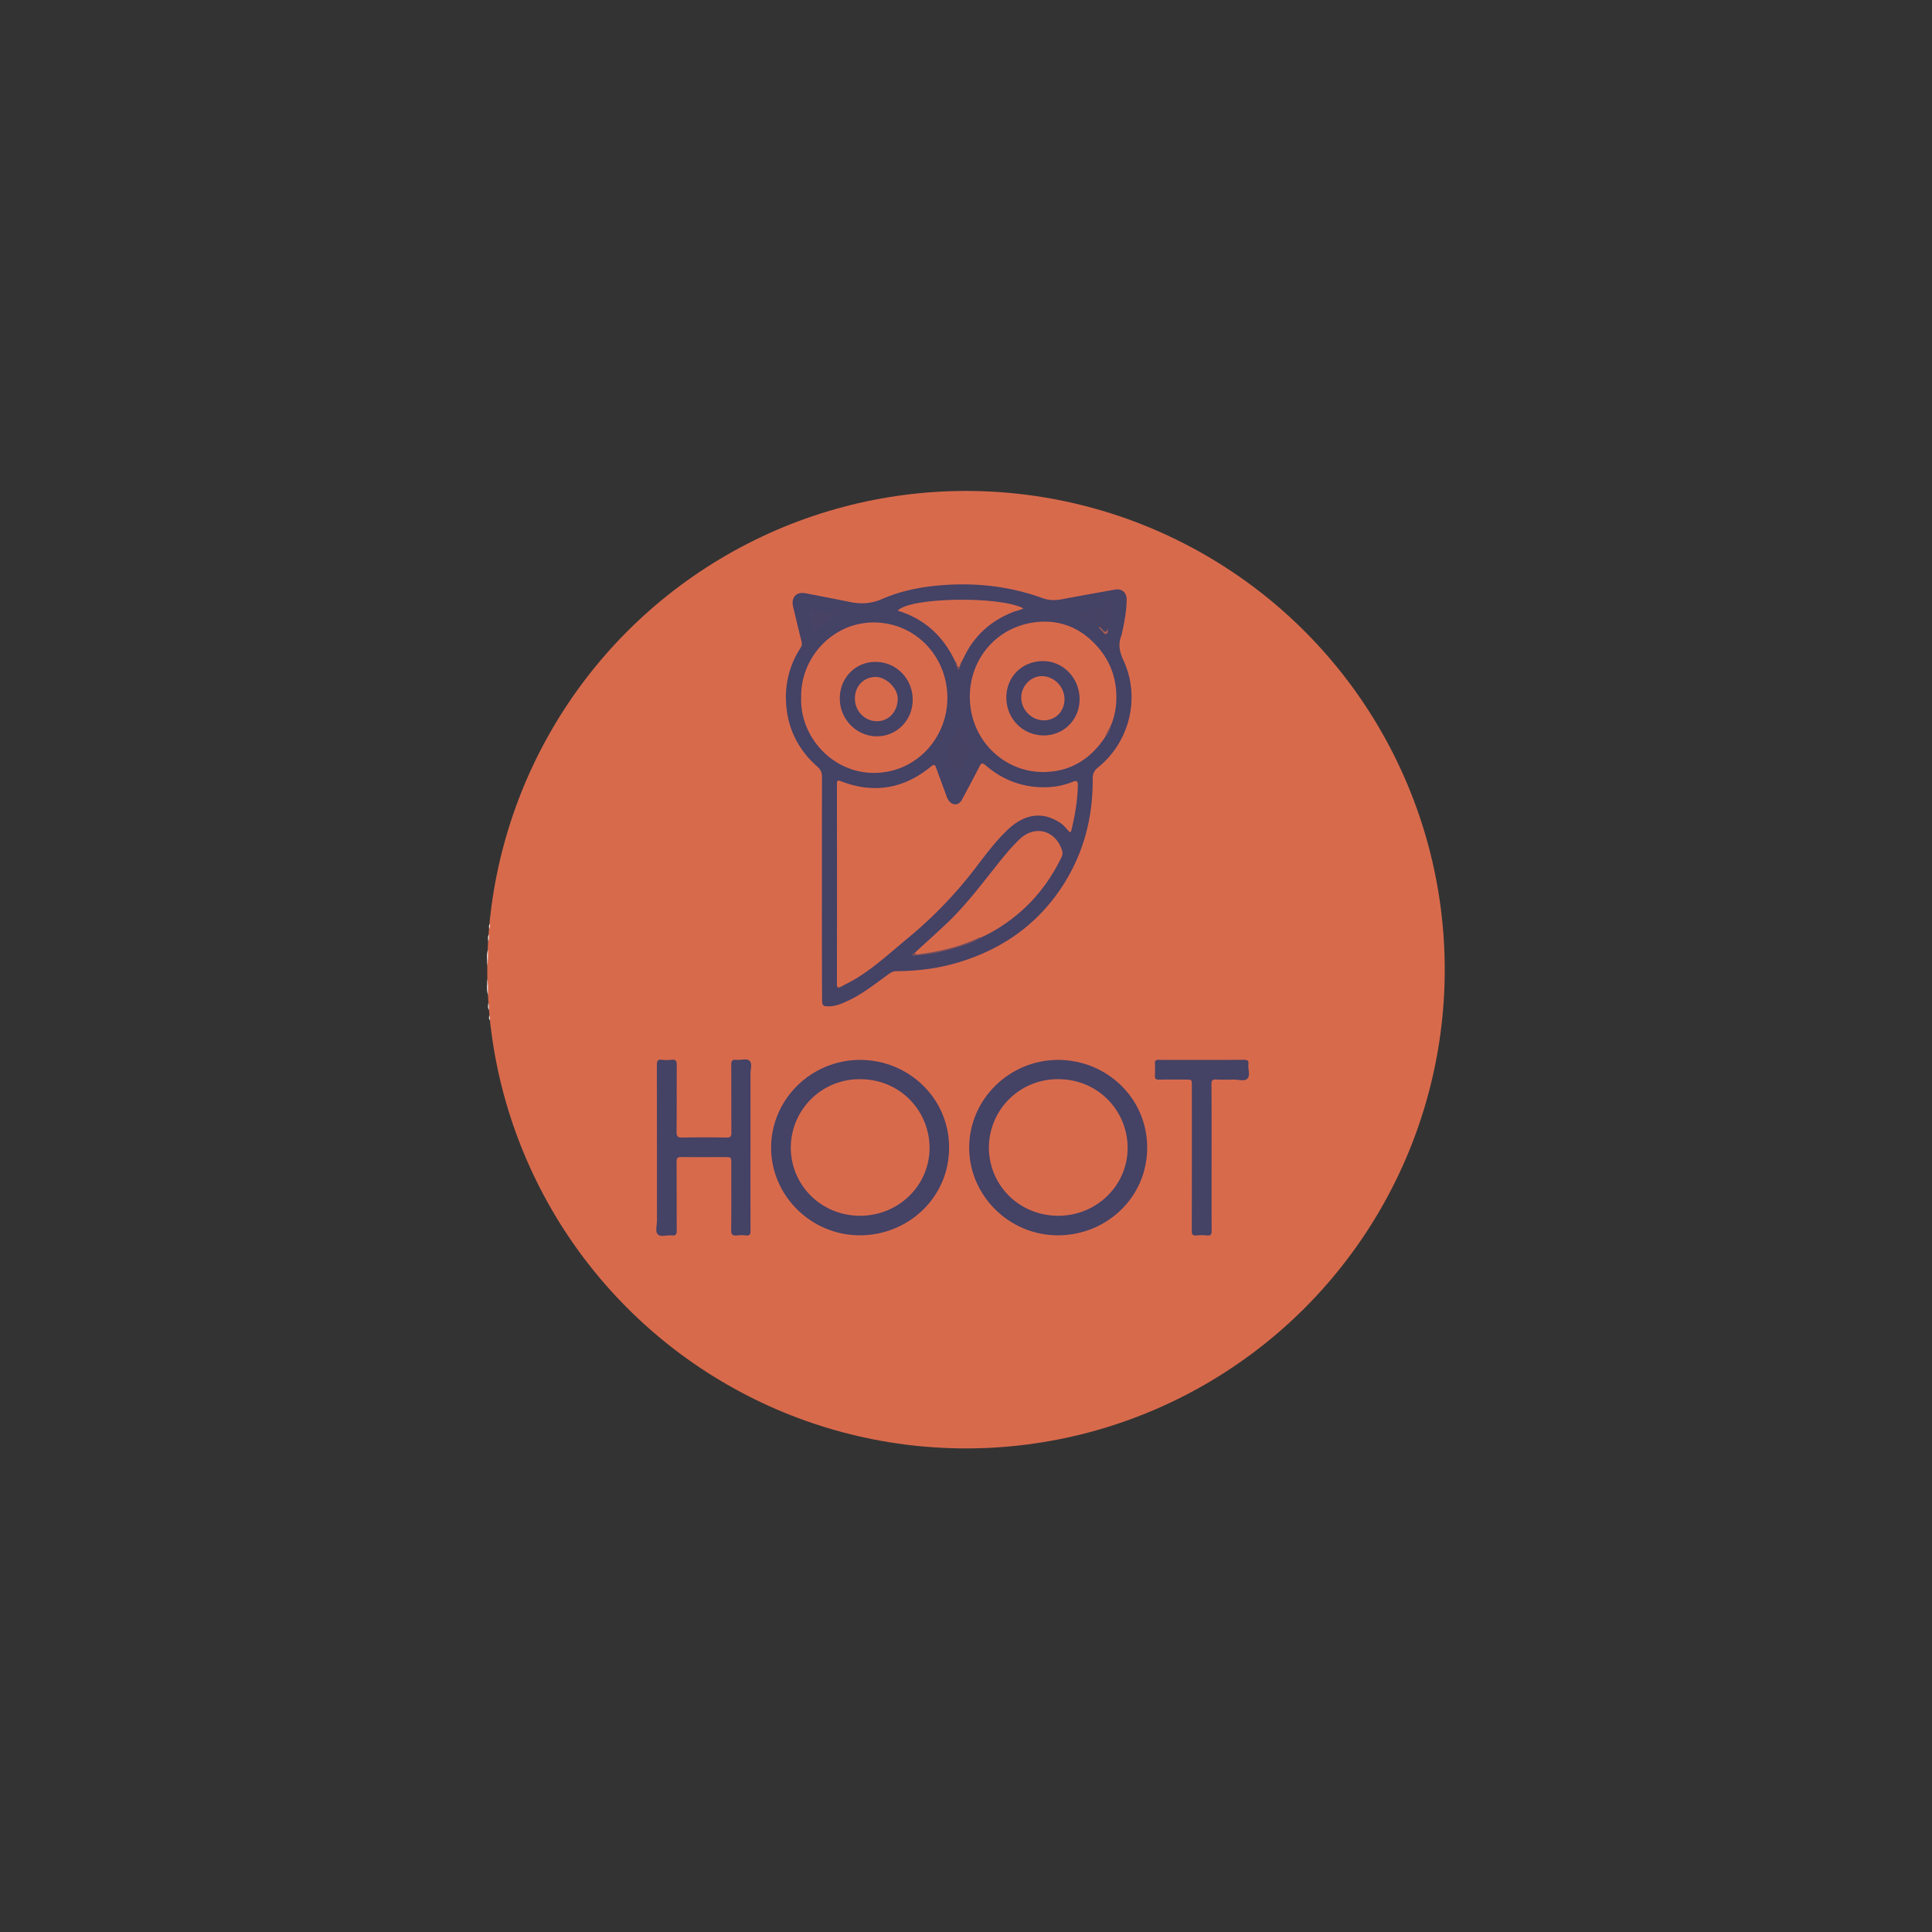 <svg xmlns="http://www.w3.org/2000/svg" viewBox="0 0 2048 2048"><rect x="0" y="0" width="2048" height="2048" fill="#333333" stroke="none"/><defs><style>.cls-1{fill:#d86a4c;}.cls-2{fill:#fcfcfc;}.cls-3{fill:#444265;}.cls-4{fill:#454264;}.cls-5{fill:#464264;}.cls-6{fill:#484364;}.cls-7{fill:#784f5b;}.cls-8{fill:#ad5e52;}.cls-9{fill:#855359;}.cls-10{fill:#774f5b;}</style></defs><g id="Ebene_2" data-name="Ebene 2"><circle class="cls-1" cx="1024" cy="1027.9" r="507.48"/></g><g id="Ebene_1" data-name="Ebene 1"><path class="cls-2" d="M517.25,1006.6c0,5.81.2,11.63-.73,17.4C516.8,1018.2,515.43,1012.33,517.25,1006.6Z"/><path class="cls-2" d="M516.52,1037.13c.93,5.77.77,11.59.73,17.41C515.43,1048.8,516.79,1042.93,516.52,1037.13Z"/><path class="cls-2" d="M517.53,1063.14c1,2.39.78,4.9.71,7.39C516.64,1068.2,517.68,1065.61,517.53,1063.14Z"/><path class="cls-2" d="M518.24,990.6c.07,2.49.29,5-.71,7.39C517.68,995.52,516.65,992.93,518.24,990.6Z"/><path class="cls-2" d="M519.23,979.6a9.51,9.51,0,0,1-.7,5.37C518.59,983.16,517.82,981.24,519.23,979.6Z"/><path class="cls-2" d="M518.53,1076.14c.93,1.71.82,3.55.7,5.39C517.82,1079.89,518.6,1078,518.53,1076.14Z"/><path class="cls-3" d="M871.26,940.74c0-39.15,0-78.3.07-117.45,0-4.51-1.34-7.48-4.9-10.61-20.13-17.75-31.45-40.08-33.12-67a95.25,95.25,0,0,1,15.29-58.87,8.2,8.2,0,0,0,1-7c-3-11.92-5.81-23.9-8.66-35.87-.83-3.45-1.23-6.94.45-10.25,2.26-4.46,6.74-6,13.5-4.63,15.49,3,31,6,46.45,9.13,11.52,2.33,22.44,1.72,33.56-3.14,19.78-8.66,40.71-12.88,62.31-14.62,37-3,73.1.93,108,13.64,7.58,2.76,14.42,2.35,21.86.91,18.27-3.51,36.59-6.71,54.9-10,7.18-1.28,12.44,3.12,12.34,10.69-.15,11.84-2.33,23.44-4.87,35a26.32,26.32,0,0,1-1,3.85c-3.53,9.14-1.33,17.22,2.69,26,17.89,39.07,6.33,86-27.3,113.12-4,3.22-5.55,6.63-5.51,11.82.32,42.53-10.36,82-34.42,117.33-26.77,39.36-63.85,64.37-109.12,77.74-21,6.2-42.59,8.81-64.47,8.94-3.47,0-6,1.48-8.58,3.34-13.91,10-27.28,20.82-42.93,28.11-6.49,3-13,5.91-20.46,5.86-5.81,0-6.83-.75-6.88-6.52-.15-18-.16-36-.18-54Q871.24,973.47,871.26,940.74Z"/><path class="cls-3" d="M1121.9,1123.53c51.32.16,94.33,40.66,94.17,93.25-.16,53.19-43.84,92.77-94.71,92.72-51.61,0-94-42.13-94-93C1027.46,1165.25,1070,1123.43,1121.9,1123.53Z"/><path class="cls-3" d="M911.82,1123.53c51.26.1,94.36,40.5,94.27,93.14-.09,53.13-43.66,92.82-94.61,92.83-51.62,0-94.09-42-94.07-92.91C817.43,1165.34,859.9,1123.47,911.82,1123.53Z"/><path class="cls-3" d="M795.53,1217.06c0,29.15-.06,58.29.07,87.44,0,3.74-.72,5.57-4.89,5.11a41.65,41.65,0,0,0-9.47,0c-4.72.55-6.23-.92-6.17-5.9.28-23.32.12-46.64.12-70,0-7.12,0-7.13-6.94-7.13-15.33,0-30.65.13-46-.08-3.9-.06-5.09,1-5.06,5,.18,24.15,0,48.3.18,72.45,0,4.16-.68,6.18-5.38,5.64-4.93-.57-11.45,2-14.49-.9-3.33-3.16-1.07-9.76-1.07-14.85-.09-55,0-109.93-.15-164.89,0-4.32.92-6.08,5.46-5.54a41.65,41.65,0,0,0,10,0c4.87-.61,5.68,1.54,5.65,5.88-.19,23.49.05,47-.21,70.46-.05,4.81,1.21,6.17,6.06,6.08,15.65-.32,31.31-.25,47,0,3.95.05,5.1-1.1,5.07-5-.17-24,0-48-.17-72,0-4,.81-5.88,5.17-5.35,4.89.59,11.25-2.07,14.39,1.14,2.89,3,.81,9.21.82,14C795.57,1164.76,795.53,1190.91,795.53,1217.06Z"/><path class="cls-3" d="M1284.32,1227.32c0,25.82-.07,51.64.07,77.46,0,3.6-.73,5.18-4.65,4.83a63.8,63.8,0,0,0-11.48,0c-4.1.39-4.94-1.25-4.93-5.06q.18-76.72.08-153.44c0-6.71,0-6.71-6.66-6.71-9.5,0-19-.11-28.49.06-3.09,0-4.1-1-4-4,.2-4.32.21-8.67,0-13-.15-3,.84-4.06,3.94-4,9.33.18,18.66.07,28,.07,20.82,0,41.65.09,62.47-.09,3.75,0,5.13,1,4.71,4.75-.59,5.23,2.26,12-1.19,15.33-3.18,3-9.85.76-15,.87-6,.12-12,.26-18-.06-4-.21-5,1.09-5,5C1284.4,1175.34,1284.32,1201.33,1284.32,1227.32Z"/><path class="cls-1" d="M1134.09,882.3c-3.2-3.24-5.87-7.07-9.72-9.7-18.53-12.69-37.75-10.06-55,5.89-13.18,12.18-24,26.7-34.88,41a452.16,452.16,0,0,1-71.74,74.65c-17.45,14.39-34.08,29.82-53.29,41.94-5.75,3.64-11.93,6.59-17.94,9.83-2.85,1.53-4.35,1.5-4.34-2.6q.15-106.21,0-212.42c0-4,1.37-3.88,4.36-2.72,35,13.54,66.85,7.93,95.62-15.85,3-2.47,4.06-1.64,5.18,1.51,3.54,9.87,7.23,19.68,10.81,29.53a19.56,19.56,0,0,0,2.6,5.36c4.31,5.64,10.68,5.2,14-1.08,6.19-11.6,12.45-23.17,18.41-34.89,1.85-3.63,2.89-4.73,6.6-1.52,18.48,16,40.12,23.91,64.61,23.27a79.92,79.92,0,0,0,27.72-5.7c3.91-1.57,5.54-1.3,5.45,3.64-.28,15.73-2.84,31.09-6.53,46.31C1135.76,879.9,1135.74,881.41,1134.09,882.3Z"/><path class="cls-1" d="M849.26,739.52c-1-42.48,33.59-79.86,77-79.7,44.34.16,78.28,36.22,78,80.52-.26,42.5-33.48,78.71-77.48,79C882.34,819.57,847.83,780.77,849.26,739.52Z"/><path class="cls-1" d="M1171.32,781.54c-15.18,22.84-36.18,36.2-63.82,36.82-38.3.86-71.23-26.86-78.07-64.61-8-44.1,19.41-85.66,63.44-93.45,28-4.95,52.4,4.14,71.2,26,14.1,16.35,20.23,35.67,19.23,57.2a76.22,76.22,0,0,1-5.92,26.13A92.91,92.91,0,0,1,1171.32,781.54Z"/><path class="cls-1" d="M970.3,1009.44c10.9-10,21.9-19.87,32.66-30,19.55-18.42,35.78-39.72,52.39-60.7,7.94-10,16-20,25.21-28.9,16.06-15.51,37.78-10.13,45.07,11a9.4,9.4,0,0,1-.31,7.67c-16.9,35.08-42.17,62.24-76.45,80.86-2.77,1.5-5.65,2.81-8.47,4.2a201.49,201.49,0,0,1-39.67,13.84c-9.35,2.1-18.73,4-28.33,4.58C971,1012.09,967.91,1012.8,970.3,1009.44Z"/><path class="cls-1" d="M1012.28,700.64c-12.53-26.44-32.34-44.7-60.68-53.34,12.72-14.15,107.86-15.78,133.26-2.41-3.26,2-6.92,2.31-10.21,3.58-23.71,9.13-41.52,24.74-52.63,47.75-.87,1.79-1.77,3.58-2.65,5.37-.88,1.6-1.23,3.39-2,5h0c-1,1.38-1.93,1.59-2.82-.2S1013.56,702.36,1012.28,700.64Z"/><path class="cls-4" d="M1016.34,768.89a139.71,139.71,0,0,0,12.15,23.9,3.1,3.1,0,0,1,.21,3.28c-4.72,9.43-9.38,18.91-15.34,28.75a292.26,292.26,0,0,1-10-28.2,4,4,0,0,1,.47-2.86C1008.66,785.88,1013.13,777.84,1016.34,768.89Z"/><path class="cls-5" d="M1164.39,664.54c-5.65-5.24-12.26-9-19.08-12.49-1.1-.56-2.84-.9-2.49-2.61.27-1.34,1.9-1.2,2.93-1.41,9.09-1.84,18.2-3.55,27.3-5.34,3.59-.71,5,.65,4.37,4.24-1.08,6.53-2.08,13.07-3.11,19.61-1.42,5.39-1.87,5.52-5.89,1.58A30.43,30.43,0,0,0,1164.39,664.54Z"/><path class="cls-6" d="M886.63,651.42c-7.08,5.52-14.41,9.71-20.81,15.26-1.66,1.45-2.83.69-3.29-1.11q-2.14-8.45-4.06-17c-.37-1.68,0-2.93,2.35-2.43C869.41,648,878,649.69,886.63,651.42Z"/><path class="cls-7" d="M970.3,1009.44c-.36,3.92,2.78,2.09,4,1.94a247.18,247.18,0,0,0,33-6.26,175.29,175.29,0,0,0,28.88-10.44,7.26,7.26,0,0,1,4.26-1.09c-9.16,5.89-19.51,8.87-29.78,11.9-13,3.84-26.24,6.66-39.86,7.24-1.22,0-3,1.43-3.5-.25C966.69,1010.53,968.69,1009.9,970.3,1009.44Z"/><path class="cls-8" d="M1164.39,664.54c2,.12,3.2,1.63,4.24,3,2.66,3.43,4.32,2.48,5.69-1,.2,2,.31,4.52-1.53,5.36-2.19,1-3.13-1.78-4.51-3A42.83,42.83,0,0,1,1164.39,664.54Z"/><path class="cls-9" d="M1171.32,781.54a43.65,43.65,0,0,1,6.06-11.94A21.35,21.35,0,0,1,1171.32,781.54Z"/><path class="cls-10" d="M1012.28,700.64c1.71,1,1.84,2.88,2.42,4.5.47,1.31,1.08,2.35,2.73,1.49,0,1.29.16,2.68-1.64,3.46A22.45,22.45,0,0,1,1012.28,700.64Z"/><path class="cls-10" d="M1017.42,706.63a5.47,5.47,0,0,1,2-5A6.08,6.08,0,0,1,1017.42,706.63Z"/><path class="cls-1" d="M1121.73,1288.76c-40.88,0-73.33-32-73.47-72.26a72.72,72.72,0,0,1,73.51-72.51c42.58,0,73.42,33.75,73.56,72.54C1195.47,1256.56,1162.62,1288.71,1121.73,1288.76Z"/><path class="cls-1" d="M911.65,1288.75c-40.9,0-73.29-32.08-73.37-72.36A72.71,72.71,0,0,1,911.9,1144c43,.15,73.38,34.21,73.45,72.65C985.43,1256.65,952.54,1288.76,911.65,1288.75Z"/><path class="cls-3" d="M967.53,741.79c0,21.56-16.83,38.76-38,38.75-21.65,0-39.29-18-39.35-40.07-.05-21.81,16.41-38.79,37.7-38.87C949.94,701.52,967.52,719.34,967.53,741.79Z"/><path class="cls-3" d="M1144.44,741.25c0,21.55-16.88,38.52-38.31,38.36-21.77-.17-39.34-17.48-39.39-40.16,0-22,16.5-38.31,38.21-38.69C1126.85,700.39,1144.49,718.79,1144.44,741.25Z"/><path class="cls-1" d="M906.21,740.56c-.08-13.15,9.15-22.62,21.63-23,10.66-.32,24.34,11.49,23.8,24.07-.56,12.92-9.47,22.8-21.95,22.9C916.84,764.63,906.29,753.86,906.21,740.56Z"/><path class="cls-1" d="M1128.43,741.17c0,12.76-9.32,22.37-21.75,22.43-13.27.06-24.37-11.31-24.11-24.7.23-12,10.38-22.25,21.94-22.17C1117.43,716.81,1128.43,728,1128.43,741.17Z"/></g></svg>